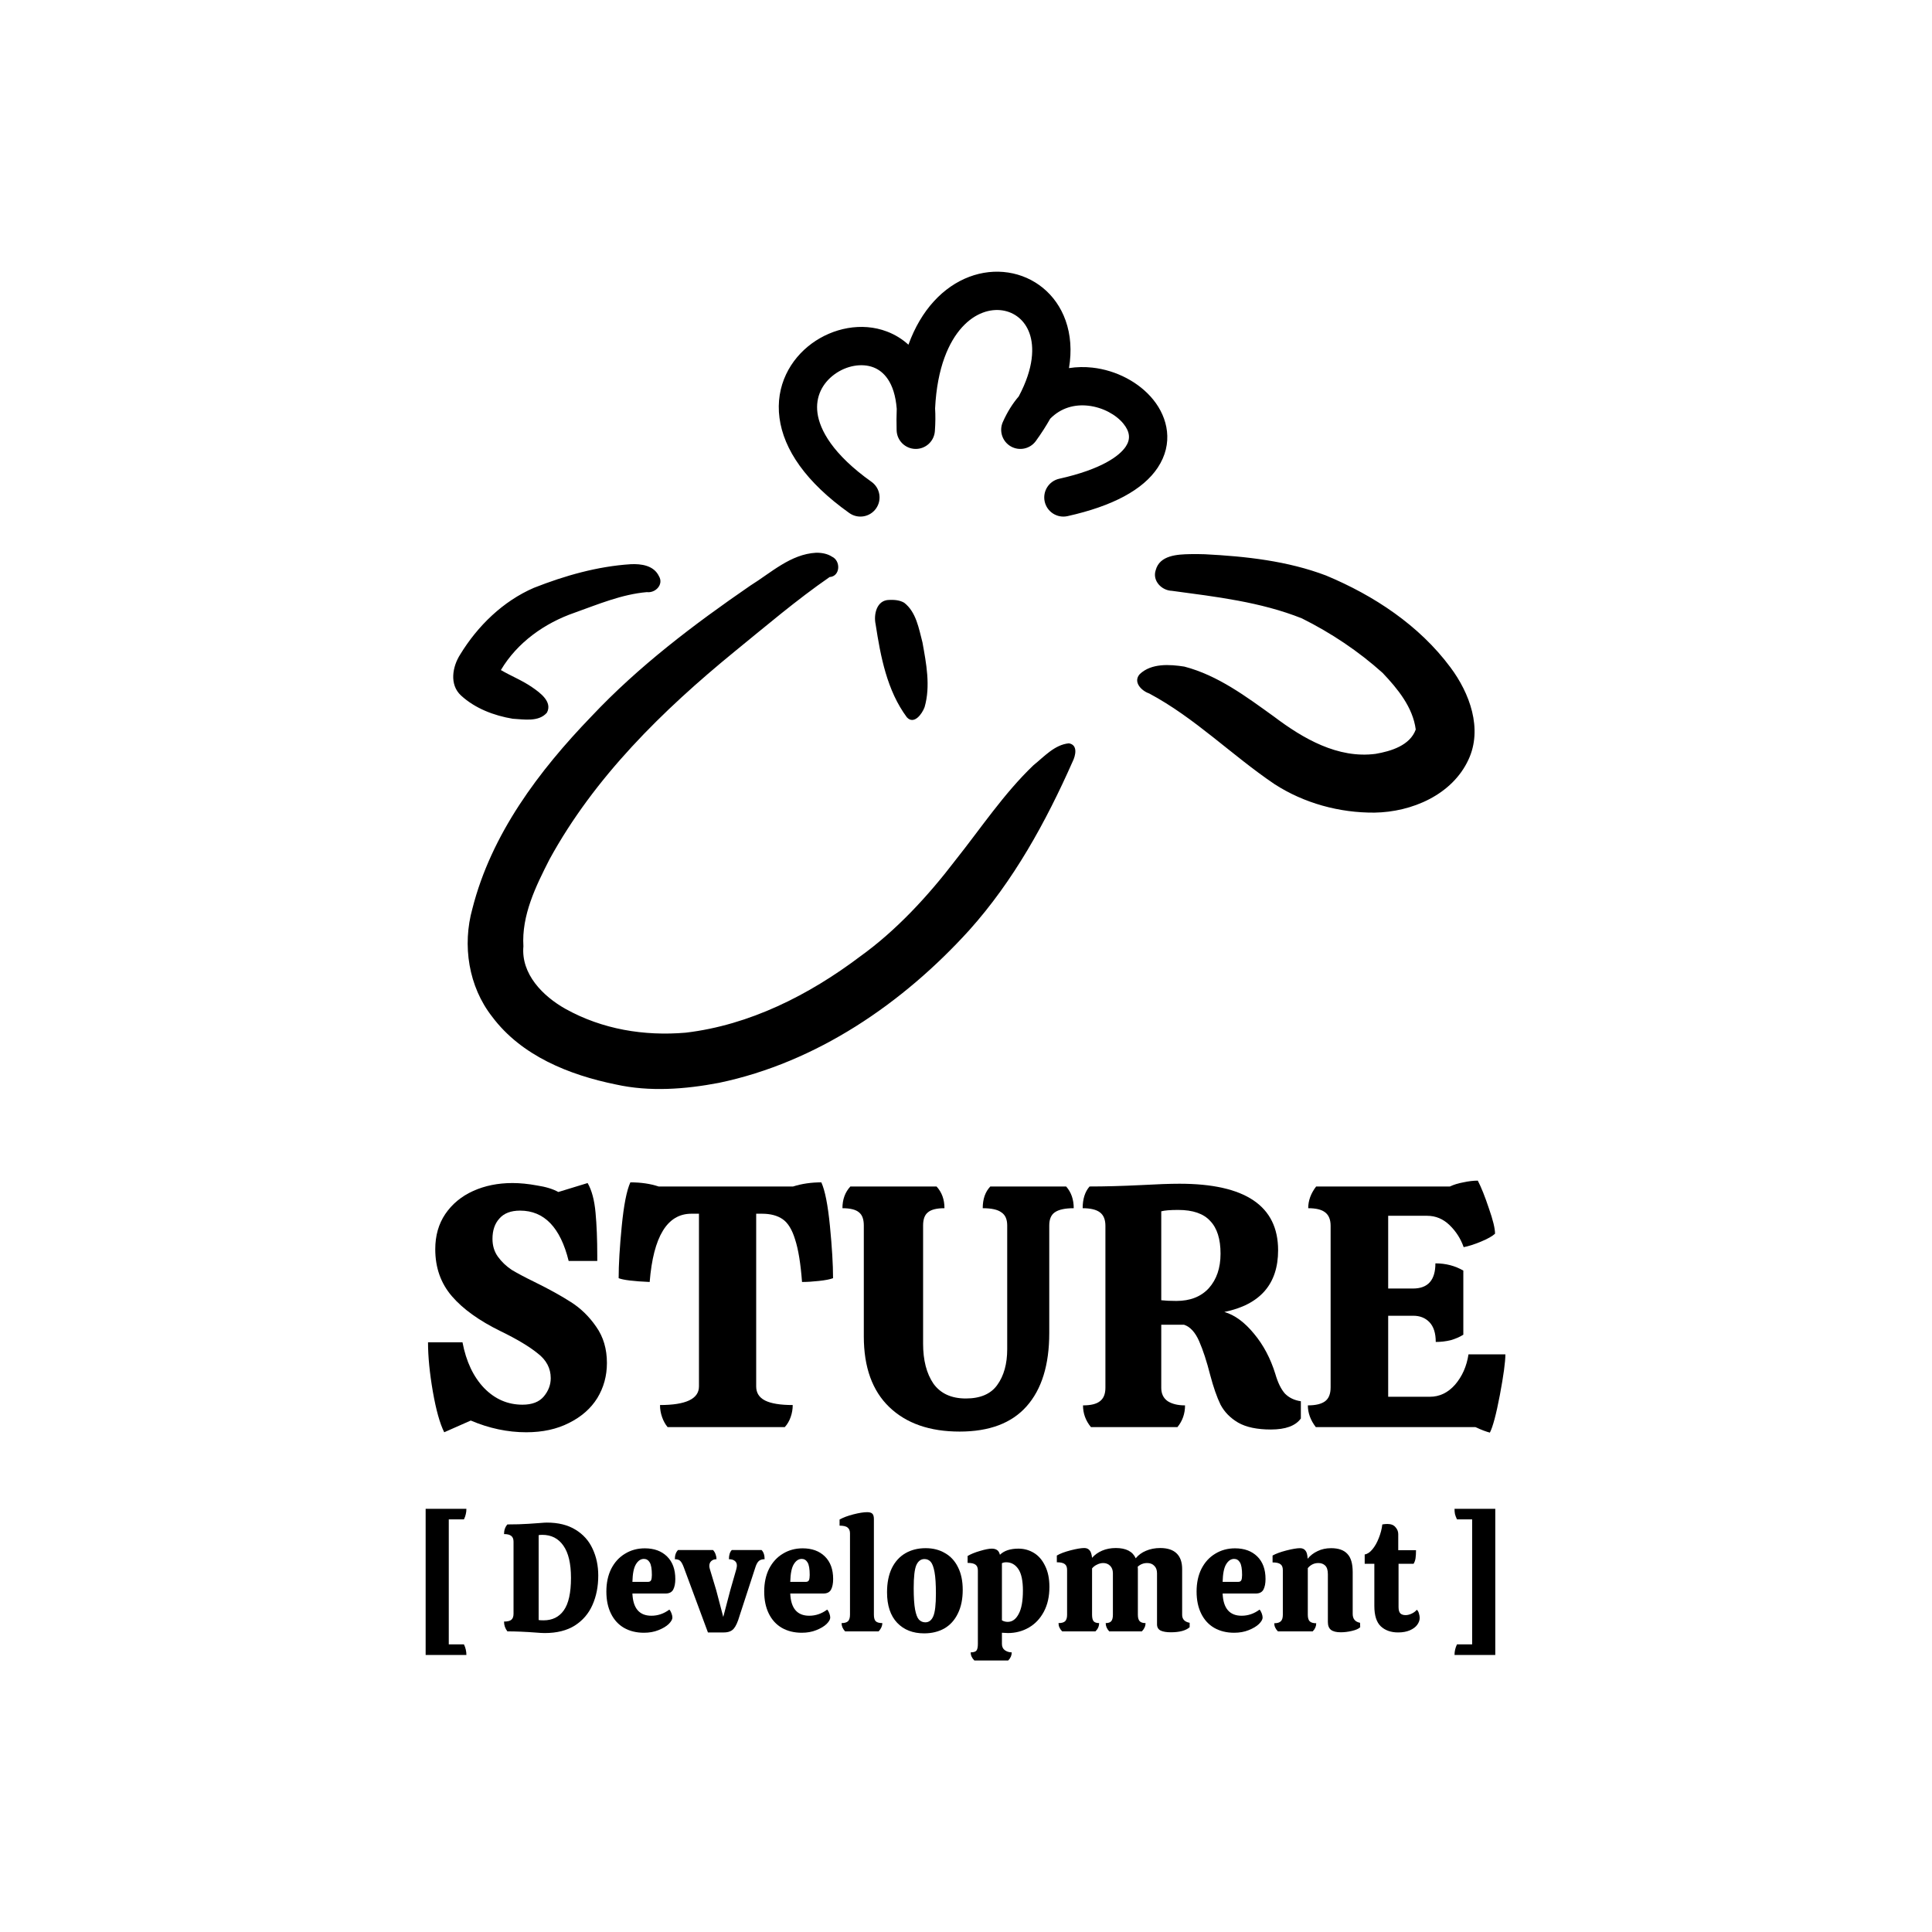 <svg width="640" height="640" viewBox="0 0 640 640" fill="none" xmlns="http://www.w3.org/2000/svg">
<path d="M153.205 444.653C154.423 451.048 156.821 456.11 160.399 459.84C163.977 463.495 168.202 465.322 173.074 465.322C176.272 465.322 178.631 464.408 180.154 462.581C181.676 460.754 182.438 458.737 182.438 456.529C182.438 453.256 180.991 450.515 178.099 448.307C175.282 446.024 171.209 443.588 165.88 440.999C158.725 437.498 153.32 433.615 149.666 429.352C146.012 425.089 144.185 419.913 144.185 413.823C144.185 409.331 145.288 405.449 147.496 402.175C149.78 398.826 152.863 396.276 156.745 394.525C160.628 392.774 164.967 391.898 169.763 391.898C172.275 391.898 174.977 392.165 177.87 392.698C180.839 393.154 183.199 393.878 184.95 394.867L194.656 391.898C196.026 394.258 196.902 397.532 197.282 401.719C197.663 405.829 197.853 410.587 197.853 415.992V417.705H188.375C185.635 406.591 180.268 401.033 172.275 401.033C169.23 401.033 166.946 401.909 165.424 403.66C163.901 405.335 163.14 407.58 163.14 410.397C163.14 412.681 163.749 414.66 164.967 416.335C166.185 418.009 167.707 419.456 169.534 420.674C171.438 421.816 173.95 423.148 177.071 424.67C181.867 427.03 185.863 429.238 189.061 431.293C192.334 433.349 195.151 436.089 197.511 439.515C199.87 442.864 201.05 446.861 201.05 451.505C201.05 455.768 199.985 459.65 197.853 463.152C195.722 466.578 192.6 469.318 188.49 471.374C184.455 473.429 179.735 474.457 174.33 474.457C168.164 474.457 162.036 473.162 155.946 470.574L147.153 474.457C145.707 471.564 144.451 467.072 143.385 460.982C142.32 454.816 141.787 449.373 141.787 444.653H153.205Z" fill="black"/>
<path d="M272.076 391.67C273.294 394.334 274.246 399.168 274.931 406.172C275.616 413.175 275.959 418.923 275.959 423.414C274.969 423.795 273.409 424.1 271.277 424.328C269.222 424.556 267.357 424.67 265.682 424.67C265.225 418.58 264.464 413.899 263.398 410.625C262.409 407.352 261.038 405.106 259.287 403.888C257.536 402.67 255.253 402.061 252.436 402.061H250.495V459.27C250.495 461.401 251.485 462.962 253.464 463.951C255.443 464.941 258.488 465.436 262.599 465.436C262.599 466.806 262.37 468.138 261.914 469.432C261.457 470.726 260.81 471.83 259.973 472.744H221.148C220.387 471.83 219.778 470.726 219.321 469.432C218.865 468.138 218.636 466.806 218.636 465.436C227.238 465.436 231.54 463.38 231.54 459.27V402.061H229.027C221.034 402.061 216.429 409.598 215.211 424.67C209.882 424.442 206.456 424.023 204.934 423.414C204.934 418.923 205.276 413.175 205.961 406.172C206.647 399.168 207.598 394.334 208.816 391.67C212.318 391.67 215.439 392.127 218.18 393.04H262.713C265.606 392.127 268.727 391.67 272.076 391.67Z" fill="black"/>
<path d="M347.581 441.57C347.581 452.152 345.069 460.259 340.044 465.892C335.096 471.45 327.712 474.228 317.892 474.228C307.996 474.228 300.231 471.526 294.597 466.121C288.964 460.716 286.148 452.913 286.148 442.712V405.944C286.148 403.888 285.615 402.442 284.549 401.604C283.483 400.691 281.656 400.234 279.068 400.234C279.068 397.341 279.943 394.943 281.694 393.04H310.241C311.992 394.943 312.868 397.341 312.868 400.234C310.279 400.234 308.452 400.691 307.387 401.604C306.321 402.442 305.788 403.888 305.788 405.944V445.11C305.788 450.591 306.93 455.007 309.214 458.356C311.573 461.629 315.151 463.266 319.947 463.266C324.743 463.266 328.207 461.782 330.338 458.813C332.546 455.768 333.65 451.809 333.65 446.937V405.944C333.65 403.888 333.003 402.442 331.709 401.604C330.491 400.691 328.435 400.234 325.543 400.234C325.543 397.189 326.38 394.791 328.055 393.04H353.176C354.851 394.943 355.688 397.341 355.688 400.234C352.795 400.234 350.702 400.691 349.408 401.604C348.19 402.442 347.581 403.888 347.581 405.944V441.57Z" fill="black"/>
<path d="M422.477 455.159C423.314 458.052 424.38 460.221 425.674 461.667C427.044 463.038 428.795 463.875 430.927 464.18V469.889C429.176 472.325 425.864 473.543 420.992 473.543C416.425 473.543 412.809 472.782 410.145 471.259C407.556 469.737 405.615 467.758 404.321 465.322C403.103 462.809 401.961 459.536 400.895 455.501C399.753 451.01 398.535 447.28 397.241 444.311C395.947 441.342 394.272 439.515 392.217 438.83H384.681V459.726C384.681 461.706 385.404 463.19 386.85 464.18C388.296 465.093 390.2 465.55 392.56 465.55C392.56 468.29 391.722 470.688 390.047 472.744H361.386C359.635 470.612 358.76 468.214 358.76 465.55C361.348 465.55 363.213 465.093 364.355 464.18C365.573 463.266 366.182 461.782 366.182 459.726V406.058C366.182 404.002 365.573 402.518 364.355 401.604C363.137 400.691 361.234 400.234 358.646 400.234C358.646 397.189 359.407 394.791 360.929 393.04C365.954 393.04 371.587 392.888 377.829 392.584C383.31 392.279 387.611 392.127 390.732 392.127C412.504 392.127 423.39 399.473 423.39 414.165C423.39 425.356 417.453 432.169 405.577 434.605C409.003 435.594 412.276 437.992 415.397 441.799C418.518 445.529 420.878 449.982 422.477 455.159ZM389.705 430.951C394.272 430.951 397.85 429.542 400.439 426.726C403.027 423.833 404.321 420.027 404.321 415.307C404.321 410.435 403.179 406.819 400.895 404.459C398.688 402.023 395.148 400.805 390.276 400.805C387.687 400.805 385.822 400.957 384.681 401.262V430.722C386.051 430.875 387.726 430.951 389.705 430.951Z" fill="black"/>
<path d="M498.677 448.65C498.677 451.162 498.068 455.654 496.85 462.124C495.632 468.519 494.528 472.668 493.539 474.571C492.321 474.266 490.722 473.657 488.743 472.744H435.873C434.123 470.46 433.247 468.062 433.247 465.55C435.835 465.55 437.739 465.093 438.957 464.18C440.175 463.266 440.784 461.744 440.784 459.612V406.058C440.784 404.002 440.175 402.518 438.957 401.604C437.815 400.691 435.95 400.234 433.361 400.234C433.361 397.722 434.237 395.324 435.988 393.04H480.293C481.587 392.431 483.071 391.975 484.746 391.67C486.497 391.289 488.096 391.099 489.542 391.099C490.684 393.307 491.902 396.352 493.196 400.234C494.566 404.117 495.251 406.933 495.251 408.684C494.338 409.521 492.777 410.397 490.57 411.31C488.362 412.224 486.459 412.833 484.86 413.137C483.871 410.321 482.31 407.885 480.179 405.829C478.047 403.774 475.573 402.746 472.756 402.746H459.853V426.84H468.075C473.023 426.84 475.497 424.061 475.497 418.504C478.923 418.504 482.006 419.304 484.746 420.902V442.141C483.528 442.903 482.12 443.512 480.521 443.968C478.923 444.349 477.286 444.539 475.611 444.539C475.611 441.646 474.926 439.477 473.556 438.03C472.185 436.584 470.396 435.861 468.189 435.861H459.853V462.695H473.67C476.867 462.695 479.646 461.363 482.006 458.699C484.365 455.958 485.85 452.609 486.459 448.65H498.677Z" fill="black"/>
<path d="M148.663 544.725H153.688C154.229 545.841 154.5 547.009 154.5 548.227H141V499.811H154.5C154.5 500.487 154.432 501.079 154.297 501.587C154.195 502.094 153.992 502.67 153.688 503.312H148.663V544.725Z" fill="black"/>
<path d="M180.467 540.969C179.689 540.969 178.741 540.918 177.625 540.817C174.005 540.546 170.824 540.411 168.084 540.411C167.339 539.464 166.967 538.381 166.967 537.163C168.084 537.163 168.879 536.977 169.352 536.605C169.86 536.199 170.114 535.522 170.114 534.575V510.722C170.114 509.808 169.86 509.166 169.352 508.793C168.879 508.387 168.084 508.184 166.967 508.184C166.967 506.899 167.339 505.833 168.084 504.987C170.655 504.987 172.973 504.92 175.036 504.784C177.1 504.649 178.318 504.564 178.69 504.53C179.841 504.429 180.67 504.378 181.177 504.378C184.933 504.378 188.079 505.156 190.617 506.713C193.188 508.269 195.083 510.384 196.301 513.056C197.553 515.696 198.179 518.656 198.179 521.938C198.179 525.558 197.536 528.806 196.25 531.682C194.998 534.524 193.053 536.791 190.414 538.482C187.775 540.14 184.459 540.969 180.467 540.969ZM180.061 536.757C182.97 536.757 185.203 535.657 186.76 533.458C188.35 531.225 189.145 527.639 189.145 522.699C189.145 517.929 188.299 514.359 186.608 511.991C184.95 509.622 182.632 508.438 179.655 508.438C179.08 508.438 178.674 508.472 178.437 508.54V536.655C178.775 536.723 179.316 536.757 180.061 536.757Z" fill="black"/>
<path d="M215.787 535.234C217.919 535.234 219.898 534.558 221.725 533.204C221.996 533.475 222.233 533.881 222.436 534.422C222.639 534.964 222.74 535.437 222.74 535.843C222.74 536.452 222.334 537.163 221.522 537.975C220.71 538.753 219.577 539.43 218.122 540.005C216.701 540.58 215.094 540.868 213.301 540.868C210.797 540.868 208.598 540.326 206.703 539.244C204.842 538.161 203.404 536.588 202.389 534.524C201.374 532.46 200.867 530.024 200.867 527.216C200.867 524.34 201.408 521.819 202.491 519.654C203.607 517.489 205.13 515.831 207.058 514.681C208.987 513.496 211.169 512.904 213.605 512.904C216.684 512.904 219.137 513.801 220.964 515.594C222.791 517.387 223.705 519.874 223.705 523.054C223.705 524.543 223.468 525.727 222.994 526.607C222.52 527.453 221.674 527.876 220.456 527.876H209.494C209.697 532.781 211.795 535.234 215.787 535.234ZM213.301 516.406C212.252 516.406 211.372 516.998 210.662 518.182C209.951 519.333 209.562 521.278 209.494 524.019H214.62C215.162 524.019 215.517 523.832 215.686 523.46C215.855 523.088 215.94 522.513 215.94 521.735C215.94 519.739 215.703 518.351 215.229 517.573C214.756 516.795 214.113 516.406 213.301 516.406Z" fill="black"/>
<path d="M237.252 526.759L239.587 535.64L241.922 526.759L243.901 519.857C244.036 519.316 244.104 518.91 244.104 518.639C244.104 517.929 243.867 517.404 243.393 517.066C242.953 516.694 242.311 516.508 241.465 516.508C241.465 515.12 241.786 514.105 242.429 513.462H252.275C252.951 514.139 253.29 515.154 253.29 516.508C252.444 516.508 251.801 516.711 251.361 517.117C250.921 517.523 250.549 518.199 250.245 519.147L244.967 535.336C244.391 537.332 243.749 538.736 243.038 539.548C242.328 540.36 241.245 540.766 239.79 540.766H234.512L226.493 519.147C226.121 518.165 225.749 517.489 225.377 517.117C225.005 516.711 224.396 516.508 223.55 516.508C223.55 515.188 223.905 514.173 224.616 513.462H236.187C236.559 513.835 236.846 514.308 237.049 514.884C237.252 515.425 237.354 515.966 237.354 516.508C236.643 516.508 236.068 516.711 235.628 517.117C235.189 517.489 234.969 518.047 234.969 518.791C234.969 519.028 235.036 519.383 235.172 519.857L237.252 526.759Z" fill="black"/>
<path d="M268.074 535.234C270.206 535.234 272.185 534.558 274.012 533.204C274.283 533.475 274.52 533.881 274.723 534.422C274.926 534.964 275.027 535.437 275.027 535.843C275.027 536.452 274.621 537.163 273.809 537.975C272.997 538.753 271.864 539.43 270.409 540.005C268.988 540.58 267.381 540.868 265.587 540.868C263.084 540.868 260.885 540.326 258.99 539.244C257.129 538.161 255.691 536.588 254.676 534.524C253.661 532.46 253.154 530.024 253.154 527.216C253.154 524.34 253.695 521.819 254.778 519.654C255.894 517.489 257.417 515.831 259.345 514.681C261.274 513.496 263.456 512.904 265.892 512.904C268.971 512.904 271.424 513.801 273.251 515.594C275.078 517.387 275.991 519.874 275.991 523.054C275.991 524.543 275.754 525.727 275.281 526.607C274.807 527.453 273.961 527.876 272.743 527.876H261.781C261.984 532.781 264.082 535.234 268.074 535.234ZM265.587 516.406C264.539 516.406 263.659 516.998 262.948 518.182C262.238 519.333 261.849 521.278 261.781 524.019H266.907C267.448 524.019 267.804 523.832 267.973 523.46C268.142 523.088 268.226 522.513 268.226 521.735C268.226 519.739 267.99 518.351 267.516 517.573C267.042 516.795 266.399 516.406 265.587 516.406Z" fill="black"/>
<path d="M281.571 507.931C281.571 507.085 281.318 506.459 280.81 506.053C280.337 505.613 279.44 505.393 278.12 505.393V503.363C279.338 502.686 280.878 502.111 282.739 501.638C284.6 501.164 286.105 500.927 287.256 500.927C288.068 500.927 288.643 501.096 288.981 501.435C289.319 501.773 289.489 502.365 289.489 503.211V534.879C289.489 535.928 289.692 536.655 290.098 537.061C290.537 537.467 291.265 537.67 292.28 537.67C292.28 538.618 291.874 539.531 291.062 540.411H279.947C279.169 539.565 278.78 538.652 278.78 537.67C279.761 537.67 280.472 537.467 280.912 537.061C281.352 536.622 281.571 535.894 281.571 534.879V507.931Z" fill="black"/>
<path d="M306.125 541.071C302.403 541.071 299.426 539.903 297.193 537.569C294.96 535.201 293.843 531.834 293.843 527.47C293.843 524.357 294.368 521.701 295.416 519.502C296.499 517.303 298.005 515.645 299.933 514.528C301.862 513.412 304.095 512.853 306.632 512.853C309.068 512.853 311.2 513.395 313.027 514.478C314.888 515.526 316.326 517.083 317.341 519.147C318.389 521.21 318.914 523.714 318.914 526.658C318.914 529.736 318.373 532.359 317.29 534.524C316.241 536.689 314.752 538.33 312.824 539.447C310.895 540.529 308.662 541.071 306.125 541.071ZM306.531 537.417C307.715 537.417 308.595 536.74 309.17 535.387C309.745 534.033 310.033 531.53 310.033 527.876C310.033 524.797 309.88 522.428 309.576 520.771C309.271 519.113 308.848 517.979 308.307 517.37C307.766 516.761 307.072 516.457 306.226 516.457C305.042 516.457 304.145 517.133 303.536 518.487C302.961 519.84 302.674 522.378 302.674 526.099C302.674 529.144 302.826 531.496 303.13 533.154C303.435 534.778 303.858 535.894 304.399 536.503C304.974 537.112 305.685 537.417 306.531 537.417Z" fill="black"/>
<path d="M333.88 540.969C333.576 540.969 332.916 540.935 331.901 540.868V544.572C331.901 545.486 332.222 546.18 332.865 546.653C333.542 547.127 334.303 547.364 335.149 547.364C335.149 548.379 334.76 549.275 333.982 550.054H322.766C321.954 549.242 321.548 548.345 321.548 547.364C322.529 547.364 323.172 547.161 323.476 546.755C323.781 546.349 323.933 545.621 323.933 544.572V520.263C323.933 519.35 323.679 518.707 323.172 518.335C322.664 517.929 321.785 517.726 320.533 517.726V515.442C321.615 514.799 322.986 514.241 324.643 513.767C326.335 513.259 327.638 513.006 328.551 513.006C329.262 513.006 329.837 513.158 330.277 513.462C330.717 513.733 331.038 514.258 331.241 515.036C332.628 513.682 334.675 513.006 337.382 513.006C339.243 513.006 340.951 513.479 342.508 514.427C344.064 515.374 345.299 516.812 346.212 518.741C347.16 520.635 347.633 522.953 347.633 525.693C347.633 528.84 347.024 531.563 345.806 533.864C344.588 536.165 342.931 537.924 340.833 539.142C338.735 540.36 336.418 540.969 333.88 540.969ZM338.854 526.911C338.854 523.629 338.346 521.244 337.331 519.756C336.316 518.267 334.98 517.523 333.322 517.523C332.78 517.523 332.307 517.624 331.901 517.827V536.757C332.476 537.095 333.119 537.264 333.829 537.264C335.318 537.264 336.519 536.402 337.433 534.676C338.38 532.951 338.854 530.362 338.854 526.911Z" fill="black"/>
<path d="M391.602 534.93C391.602 536.385 392.43 537.264 394.088 537.569V539.041C392.803 540.157 390.722 540.715 387.846 540.715C386.425 540.715 385.308 540.529 384.496 540.157C383.684 539.751 383.278 539.058 383.278 538.076V521.177C383.278 520.094 382.974 519.265 382.365 518.69C381.79 518.081 381.012 517.776 380.03 517.776C378.812 517.776 377.764 518.182 376.884 518.994C376.918 519.163 376.935 519.417 376.935 519.756V534.93C376.935 535.911 377.138 536.622 377.544 537.061C377.95 537.467 378.592 537.67 379.472 537.67C379.472 538.685 379.066 539.599 378.254 540.411H367.444C366.666 539.565 366.277 538.652 366.277 537.67C367.123 537.67 367.732 537.467 368.104 537.061C368.476 536.622 368.662 535.911 368.662 534.93V521.177C368.662 520.128 368.358 519.299 367.749 518.69C367.14 518.081 366.379 517.776 365.465 517.776C364.788 517.776 364.112 517.945 363.435 518.284C362.758 518.588 362.2 519.011 361.76 519.553V534.93C361.76 535.911 361.929 536.622 362.268 537.061C362.64 537.467 363.249 537.67 364.095 537.67C364.095 538.719 363.689 539.633 362.877 540.411H351.864C351.052 539.599 350.646 538.685 350.646 537.67C351.661 537.67 352.388 537.467 352.828 537.061C353.268 536.622 353.488 535.911 353.488 534.93V520.06C353.488 519.147 353.234 518.504 352.727 518.132C352.219 517.726 351.34 517.523 350.088 517.523V515.29C351.17 514.647 352.693 514.072 354.655 513.564C356.651 513.056 358.157 512.803 359.172 512.803C359.916 512.803 360.492 513.04 360.898 513.513C361.337 513.953 361.625 514.799 361.76 516.051C362.64 515.036 363.756 514.241 365.11 513.665C366.463 513.09 367.969 512.803 369.627 512.803C373.01 512.803 375.209 513.936 376.224 516.203C377.104 515.12 378.237 514.291 379.624 513.716C381.045 513.107 382.619 512.803 384.344 512.803C386.746 512.803 388.556 513.395 389.774 514.579C390.993 515.763 391.602 517.489 391.602 519.756V534.93Z" fill="black"/>
<path d="M411.305 535.234C413.437 535.234 415.416 534.558 417.243 533.204C417.514 533.475 417.751 533.881 417.954 534.422C418.157 534.964 418.258 535.437 418.258 535.843C418.258 536.452 417.852 537.163 417.04 537.975C416.228 538.753 415.095 539.43 413.64 540.005C412.219 540.58 410.612 540.868 408.819 540.868C406.315 540.868 404.116 540.326 402.221 539.244C400.36 538.161 398.922 536.588 397.907 534.524C396.892 532.46 396.385 530.024 396.385 527.216C396.385 524.34 396.926 521.819 398.009 519.654C399.125 517.489 400.648 515.831 402.576 514.681C404.505 513.496 406.687 512.904 409.123 512.904C412.202 512.904 414.655 513.801 416.482 515.594C418.309 517.387 419.222 519.874 419.222 523.054C419.222 524.543 418.986 525.727 418.512 526.607C418.038 527.453 417.192 527.876 415.974 527.876H405.012C405.215 532.781 407.313 535.234 411.305 535.234ZM408.819 516.406C407.77 516.406 406.89 516.998 406.18 518.182C405.469 519.333 405.08 521.278 405.012 524.019H410.138C410.679 524.019 411.035 523.832 411.204 523.46C411.373 523.088 411.458 522.513 411.458 521.735C411.458 519.739 411.221 518.351 410.747 517.573C410.273 516.795 409.631 516.406 408.819 516.406Z" fill="black"/>
<path d="M450.584 539.041C450.076 539.548 449.163 539.954 447.843 540.259C446.558 540.563 445.323 540.715 444.138 540.715C442.684 540.715 441.601 540.445 440.89 539.903C440.214 539.362 439.875 538.499 439.875 537.315V521.481C439.875 520.162 439.588 519.214 439.013 518.639C438.438 518.064 437.676 517.776 436.729 517.776C435.342 517.776 434.174 518.335 433.227 519.451V534.93C433.227 535.911 433.43 536.622 433.836 537.061C434.276 537.501 435.003 537.721 436.018 537.721C436.018 538.736 435.629 539.633 434.851 540.411H423.331C422.519 539.599 422.113 538.702 422.113 537.721C423.128 537.721 423.855 537.501 424.295 537.061C424.735 536.622 424.955 535.911 424.955 534.93V520.111C424.955 519.197 424.701 518.554 424.194 518.182C423.686 517.776 422.806 517.573 421.555 517.573V515.29C422.637 514.681 424.16 514.122 426.122 513.615C428.118 513.107 429.624 512.853 430.639 512.853C431.417 512.853 432.009 513.107 432.415 513.615C432.855 514.088 433.109 515.002 433.176 516.355C434.056 515.273 435.156 514.427 436.475 513.818C437.795 513.175 439.283 512.853 440.941 512.853C443.377 512.853 445.17 513.479 446.321 514.731C447.505 515.949 448.097 517.962 448.097 520.771V534.625C448.097 536.283 448.909 537.264 450.533 537.569L450.584 539.041Z" fill="black"/>
<path d="M463.288 518.03V532.342C463.288 533.357 463.491 534.067 463.897 534.473C464.303 534.845 464.878 535.031 465.623 535.031C466.265 535.031 466.942 534.862 467.653 534.524C468.363 534.186 468.921 533.763 469.327 533.255C469.666 533.526 469.902 533.932 470.038 534.473C470.207 535.014 470.292 535.505 470.292 535.945C470.292 536.723 470.021 537.484 469.48 538.229C468.938 538.973 468.126 539.582 467.044 540.056C465.961 540.529 464.658 540.766 463.136 540.766C460.767 540.766 458.856 540.09 457.401 538.736C455.98 537.383 455.269 535.133 455.269 531.986V518.03H452.072V514.934C452.952 514.799 453.798 514.241 454.61 513.259C455.456 512.244 456.166 510.993 456.741 509.504C457.35 507.981 457.739 506.476 457.909 504.987C458.518 504.886 459.076 504.835 459.583 504.835C460.801 504.835 461.698 505.19 462.273 505.901C462.882 506.577 463.187 507.339 463.187 508.184V513.513H469.074C469.074 514.528 469.023 515.408 468.921 516.152C468.82 516.863 468.6 517.489 468.262 518.03H463.288Z" fill="black"/>
<path d="M482.643 503.312C482.339 502.67 482.119 502.094 481.984 501.587C481.882 501.079 481.831 500.487 481.831 499.811H495.331V548.227H481.831C481.831 547.009 482.102 545.841 482.643 544.725H487.668V503.312H482.643Z" fill="black"/>
<path fill-rule="evenodd" clip-rule="evenodd" d="M297.056 135.432C296.962 137.716 296.948 140.089 297.019 142.552C297.116 145.928 299.841 148.635 303.217 148.711C306.593 148.788 309.437 146.206 309.687 142.838C309.884 140.173 309.907 137.655 309.763 135.282C310.435 121.668 314.349 113.17 318.723 108.375C323.102 103.575 328.109 102.224 332.065 102.823C336.023 103.421 339.476 106.012 341.04 110.418C342.592 114.788 342.533 121.801 337.484 131.293C335.424 133.698 333.648 136.533 332.2 139.797C330.883 142.766 332.022 146.251 334.838 147.87C337.655 149.488 341.239 148.717 343.141 146.084C344.949 143.582 346.526 141.123 347.886 138.711C351.455 135.074 355.966 133.892 360.468 134.389C365.364 134.93 369.776 137.426 372.16 140.372C374.348 143.077 374.527 145.513 372.936 147.909C370.856 151.04 364.898 155.466 350.881 158.591C347.462 159.353 345.308 162.744 346.07 166.163C346.833 169.583 350.223 171.737 353.643 170.974C368.69 167.619 378.673 162.201 383.504 154.93C388.823 146.923 386.885 138.4 382.023 132.391C377.356 126.624 369.784 122.653 361.86 121.778C359.328 121.499 356.716 121.533 354.115 121.938C355.078 116.186 354.663 110.866 352.996 106.172C349.843 97.293 342.479 91.566 333.963 90.278C325.445 88.99 316.319 92.184 309.35 99.825C305.909 103.596 303.038 108.383 300.93 114.188C298.864 112.304 296.491 110.847 293.866 109.842C285.393 106.597 275.846 108.704 268.914 113.784C261.817 118.984 256.804 127.779 258.217 138.448C259.604 148.913 266.976 159.736 281.346 169.953C284.202 171.983 288.162 171.314 290.192 168.459C292.222 165.603 291.553 161.642 288.698 159.612C275.856 150.483 271.54 142.403 270.795 136.782C270.077 131.365 272.491 126.892 276.413 124.018C280.5 121.023 285.563 120.248 289.328 121.69C292.57 122.932 296.351 126.427 297.056 135.432Z" fill="black"/>
<path d="M270.322 183.105C261.895 183.567 255.412 189.735 248.587 193.97C229.841 206.863 211.578 220.678 195.94 237.289C178.513 255.348 162.749 276.308 156.49 300.997C153.097 313.118 155.189 326.811 163.044 336.807C172.732 349.767 188.576 356.098 203.969 359.236C215.196 361.739 226.947 360.839 238.157 358.708C270.547 351.939 299.055 332.393 321.04 308.179C335.735 291.804 346.455 272.305 355.316 252.294C356.319 250.287 357.138 246.756 354.082 246.235C349.342 246.687 345.89 250.655 342.36 253.484C332.529 262.881 324.972 274.311 316.536 284.91C307.405 296.865 296.879 308.262 284.869 316.886C268.014 329.596 248.341 339.576 227.163 342.086C213.361 343.263 199.534 340.997 187.319 334.2C179.875 330.031 172.564 322.688 173.384 313.487C172.75 303.184 177.476 293.614 182.025 284.68C196.925 257.441 219.482 235.337 243.328 215.844C253.67 207.432 263.848 198.742 274.818 191.157C278.372 190.927 278.582 185.792 275.623 184.416C274.072 183.401 272.151 183.075 270.322 183.105ZM394.249 183.562C390.037 183.648 384.165 183.907 382.847 188.864C381.655 192.368 384.784 195.619 388.233 195.721C402.754 197.681 417.543 199.372 431.259 204.841C440.899 209.641 449.997 215.704 458.007 222.905C462.982 228.147 468.025 234.273 468.984 241.662C467.076 246.953 460.791 248.844 455.71 249.722C443.206 251.376 431.655 244.655 422.056 237.406C412.87 230.8 403.452 223.716 392.327 220.818C387.455 220.06 381.421 219.662 377.574 223.297C375.21 225.904 378.123 228.847 380.692 229.724C395.845 237.806 408.051 250.204 422.206 259.759C431.972 266.082 443.742 269.289 455.351 269.191C467.654 269.005 481.028 263.334 486.439 251.661C491.239 241.411 486.84 229.585 480.477 221.074C470.146 207.157 455.145 197.271 439.293 190.656C426.499 185.798 412.691 184.299 399.108 183.6C397.489 183.525 395.869 183.552 394.249 183.562ZM208.927 186.902C197.901 187.61 187.101 190.69 176.86 194.725C166.616 199.154 158.22 207.35 152.457 216.792C149.862 220.82 148.798 226.796 152.718 230.392C157.376 234.682 163.654 237.061 169.839 238.093C173.579 238.298 178.441 239.234 181.171 236.085C183.085 232.491 178.922 229.475 176.296 227.674C173.043 225.41 169.328 223.959 165.923 221.966C171.341 212.826 180.416 206.397 190.364 202.957C198.145 200.182 205.978 196.865 214.276 196.148C217.147 196.518 219.941 193.602 218.278 190.854C216.581 187.307 212.441 186.73 208.927 186.902ZM294.517 198.734C290.416 198.79 289.346 203.533 290.063 206.81C291.709 217.492 293.82 228.743 300.403 237.604C302.771 240.208 305.463 236.502 306.289 234.232C308.296 227.253 306.841 219.799 305.579 212.8C304.372 208.202 303.503 202.756 299.536 199.674C298.039 198.778 296.22 198.663 294.517 198.734Z" fill="black"/>
</svg>
